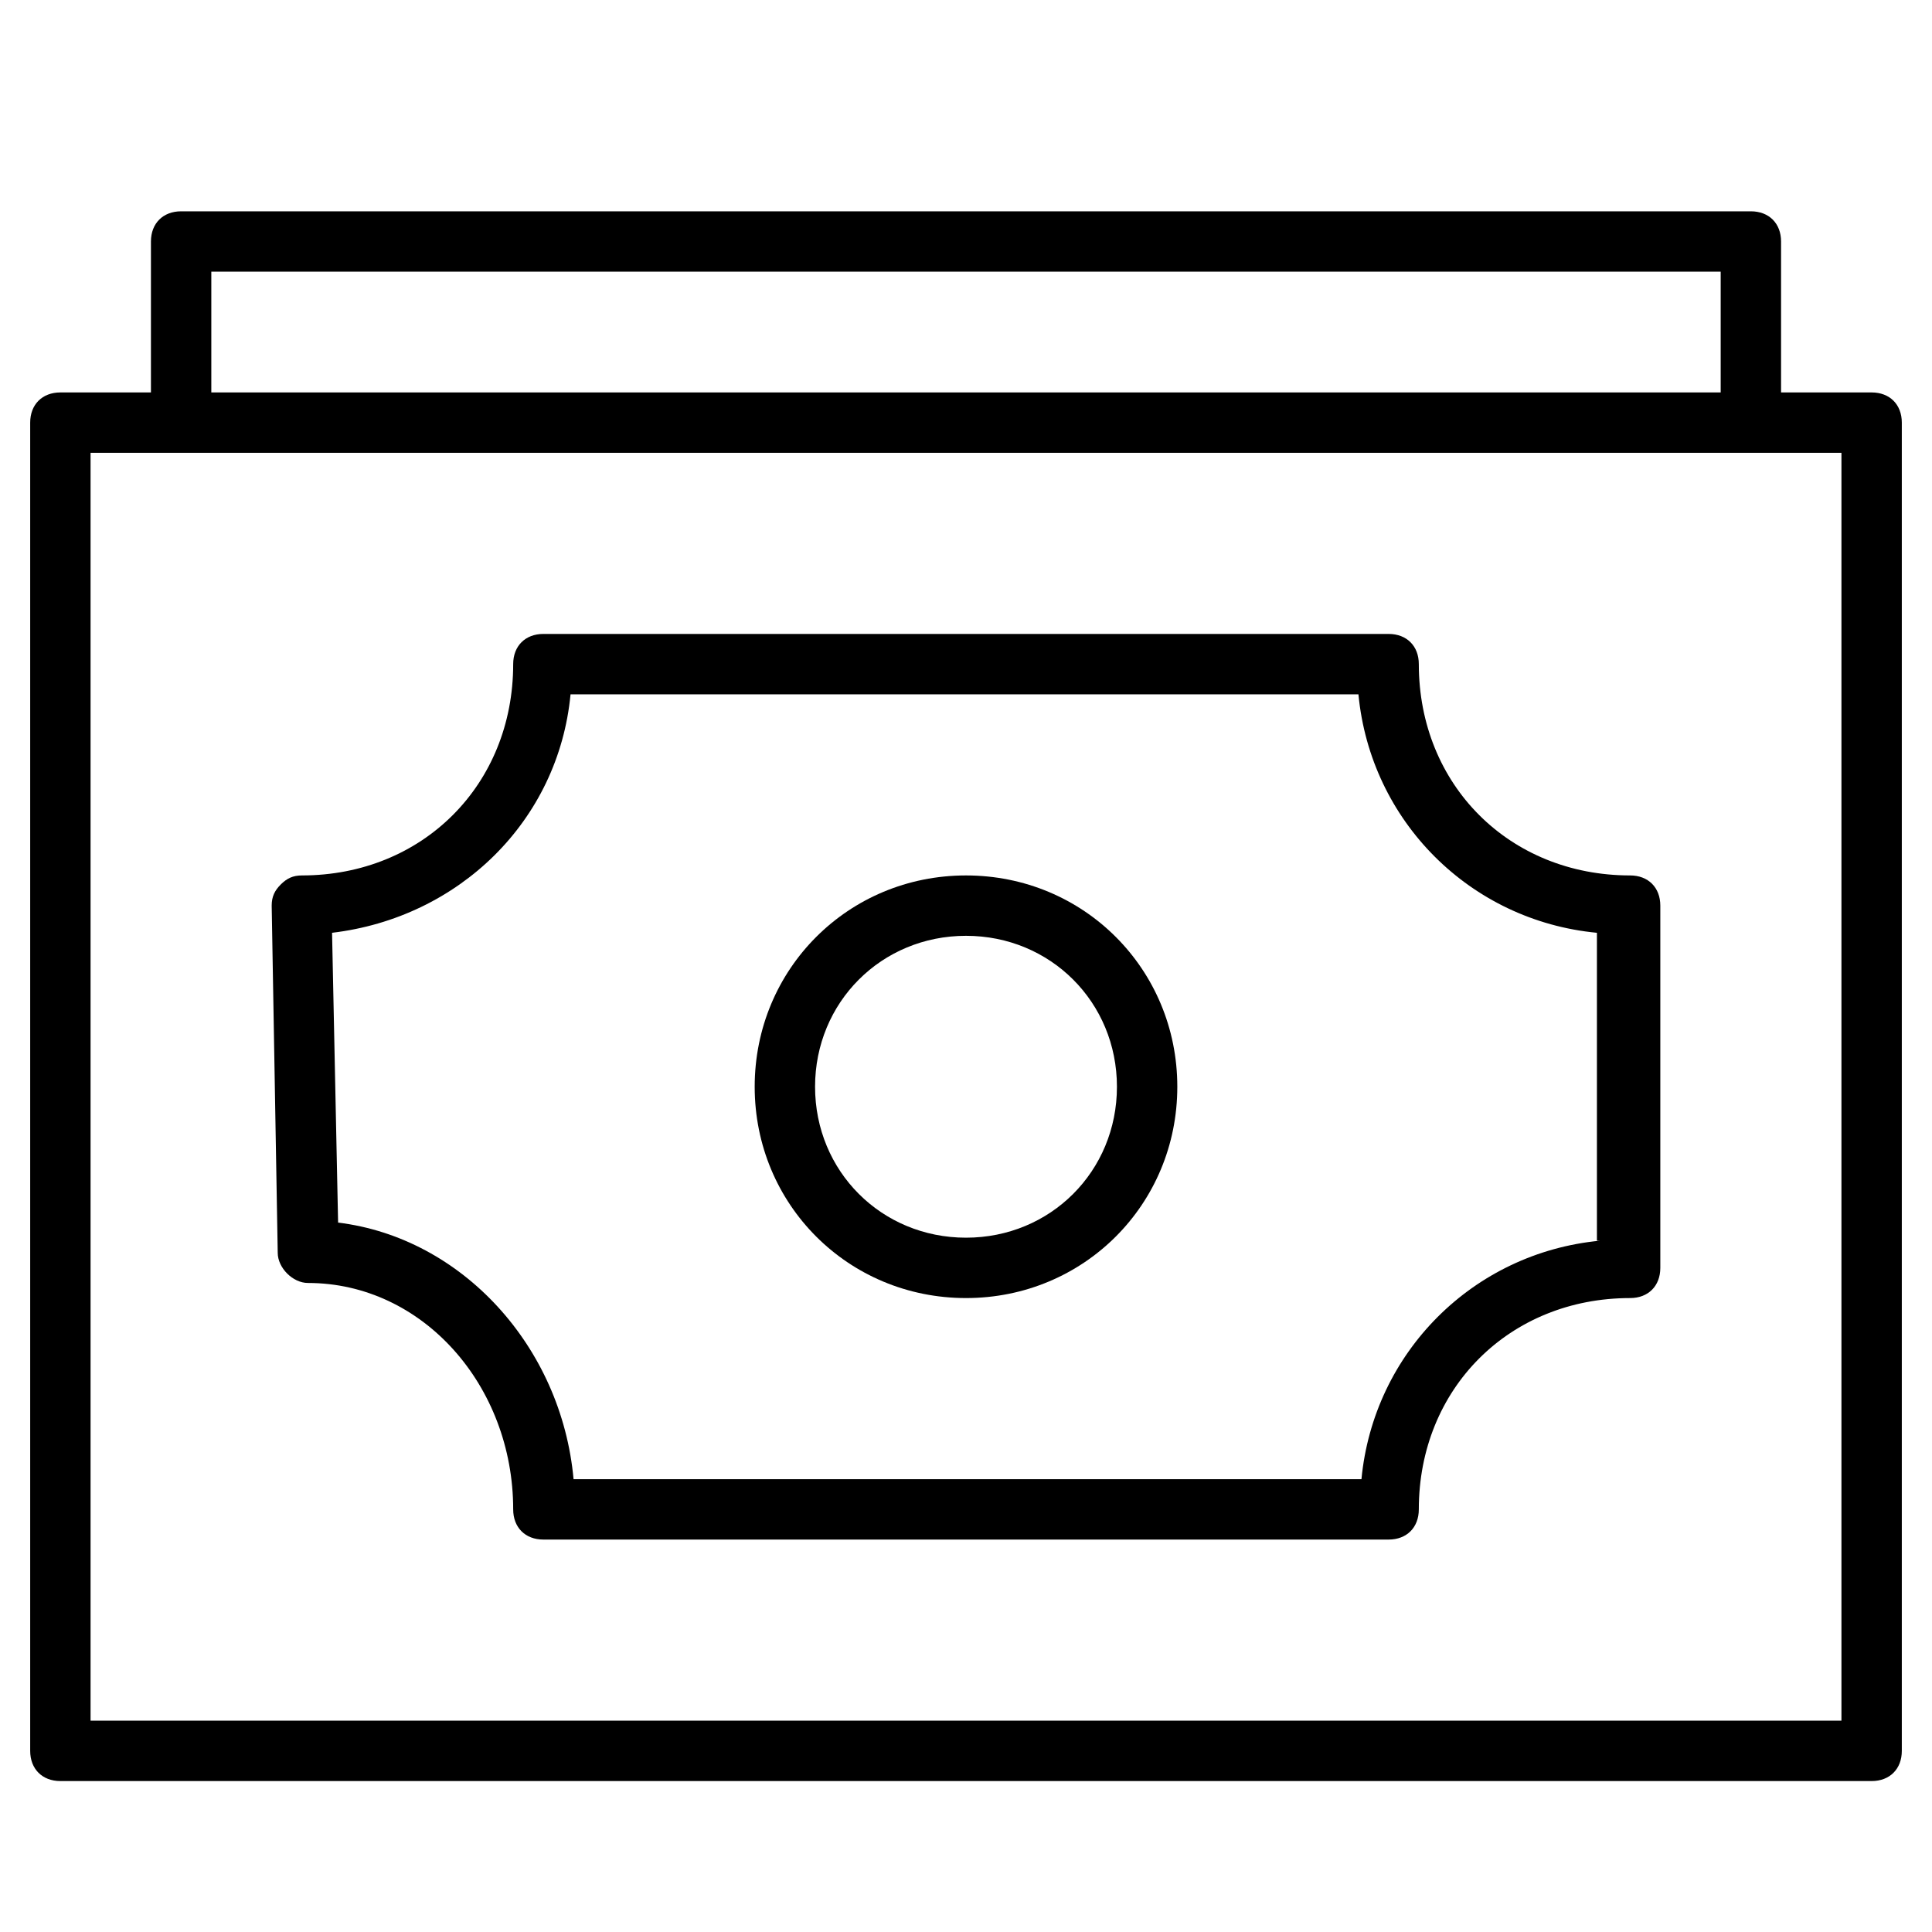 <?xml version="1.0" encoding="utf-8"?>
<!-- Generator: Adobe Illustrator 19.1.0, SVG Export Plug-In . SVG Version: 6.00 Build 0)  -->
<!DOCTYPE svg PUBLIC "-//W3C//DTD SVG 1.1//EN" "http://www.w3.org/Graphics/SVG/1.1/DTD/svg11.dtd">
<svg version="1.1" id="Layer_1" xmlns="http://www.w3.org/2000/svg" xmlns:xlink="http://www.w3.org/1999/xlink" x="0px" y="0px"
	 width="64px" height="64px" viewBox="0 0 64 64" enable-background="new 0 0 64 64" xml:space="preserve">
<path d="M62,13h-3V8c0-0.6-0.4-1-1-1H6C5.4,7,5,7.4,5,8v5H2c-0.6,0-1,0.4-1,1v44c0,0.6,0.4,1,1,1h60c0.6,0,1-0.4,1-1V14
	C63,13.4,62.6,13,62,13z M7,9h50v4H7V9z M61,57H3V15h58V57z"/>
<path d="M32,29c-3.9,0-7,3.1-7,7s3.1,7,7,7s7-3.1,7-7S35.9,29,32,29z M32,41c-2.8,0-5-2.2-5-5s2.2-5,5-5s5,2.2,5,5S34.8,41,32,41z"
	/>
<path d="M54,29c-4,0-7-3-7-7c0-0.6-0.4-1-1-1H18c-0.6,0-1,0.4-1,1c0,4-3,7-7,7c-0.3,0-0.5,0.1-0.7,0.3S9,29.7,9,30l0.2,11.5
	c0,0.5,0.5,1,1,1c3.8,0,6.8,3.4,6.8,7.5c0,0.6,0.4,1,1,1h28c0.6,0,1-0.4,1-1c0-4,3-7,7-7c0.6,0,1-0.4,1-1V30C55,29.4,54.6,29,54,29z
	 M53,41.1c-4.2,0.4-7.5,3.7-7.9,7.9H19c-0.4-4.4-3.7-8-7.8-8.5L11,30.9c4.2-0.5,7.5-3.7,7.9-7.9h26.1c0.4,4.2,3.7,7.5,7.9,7.9V41.1z
	"/>
</svg>
